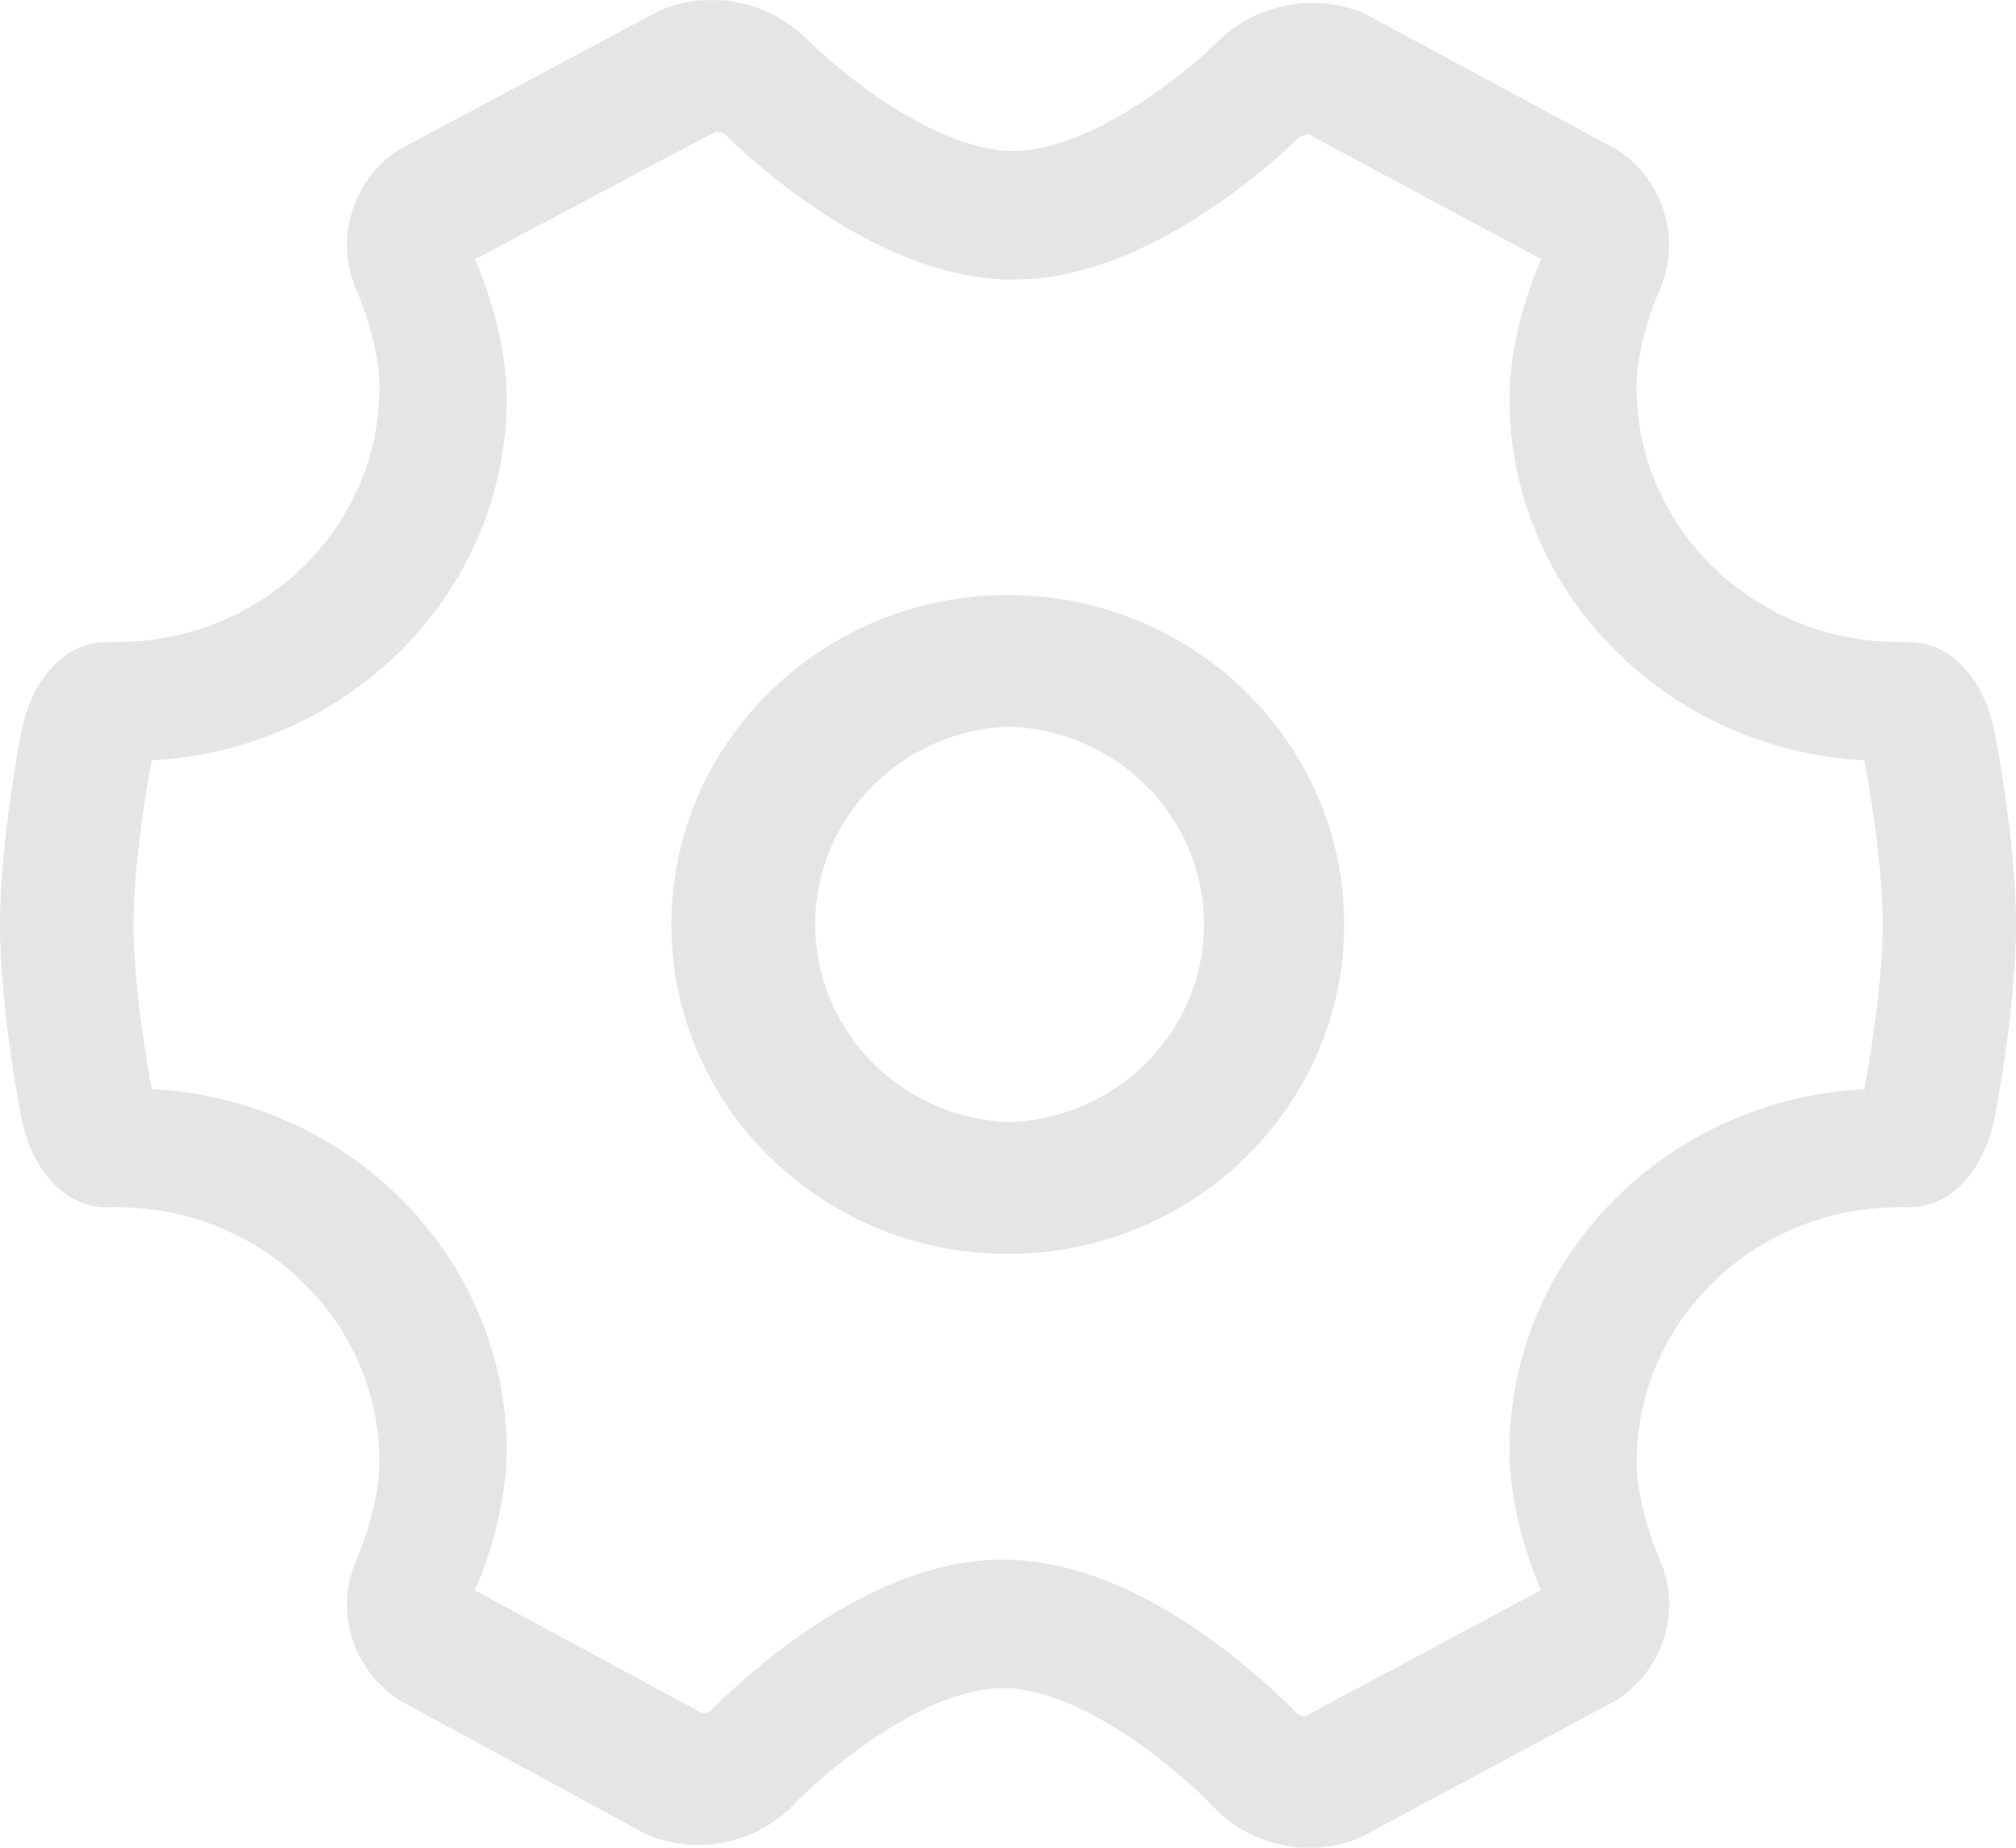 <?xml version="1.0" encoding="UTF-8"?>
<svg width="24px" height="22px" viewBox="0 0 24 22" version="1.1" xmlns="http://www.w3.org/2000/svg" xmlns:xlink="http://www.w3.org/1999/xlink">
    <!-- Generator: Sketch 52.5 (67469) - http://www.bohemiancoding.com/sketch -->
    <title>商家配置 copy 12</title>
    <desc>Created with Sketch.</desc>
    <g id="Page-1" stroke="none" stroke-width="1" fill="none" fill-rule="evenodd">
        <g id="切图（总部）" transform="translate(-42, -407)" fill="#E5E5E5" fill-rule="nonzero">
            <g id="商家配置-copy-12" transform="translate(41, 404)">
                <path d="M16.597,25 C16.169,25.004 15.758,24.834 15.462,24.53 C15.09,24.133 13.906,23.1 12.938,23.1 C11.976,23.1 10.774,24.139 10.429,24.505 C9.986,24.952 9.311,25.09 8.723,24.852 L8.691,24.838 L5.747,23.24 L5.72,23.22 C5.182,22.847 4.984,22.155 5.246,21.562 C5.248,21.557 5.517,20.954 5.517,20.404 C5.517,18.735 4.117,17.374 2.397,17.374 L2.293,17.374 L2.274,17.376 C1.781,17.376 1.379,16.95 1.251,16.293 C1.24,16.241 1,14.993 1,14.01 C1,13.028 1.24,11.778 1.251,11.727 C1.381,11.06 1.79,10.635 2.293,10.644 L2.397,10.644 C4.117,10.644 5.517,9.286 5.517,7.616 C5.517,7.066 5.248,6.463 5.245,6.456 L5.245,6.456 C4.983,5.863 5.183,5.17 5.723,4.8 L5.754,4.78 L8.859,3.123 L8.893,3.109 C9.478,2.882 10.145,3.016 10.592,3.452 C10.958,3.826 12.122,4.797 13.062,4.797 C13.995,4.797 15.15,3.845 15.515,3.477 C15.966,3.047 16.633,2.918 17.216,3.149 L17.248,3.163 L20.248,4.781 L20.278,4.802 C20.818,5.172 21.017,5.865 20.755,6.458 C20.752,6.463 20.483,7.066 20.483,7.616 C20.483,9.285 21.883,10.644 23.603,10.644 L23.707,10.644 C24.206,10.635 24.618,11.062 24.747,11.727 C24.76,11.778 25,13.028 25,14.01 C25,14.993 24.76,16.241 24.749,16.293 C24.619,16.959 24.208,17.385 23.709,17.374 L23.605,17.374 C21.885,17.374 20.485,18.733 20.485,20.404 C20.485,20.955 20.754,21.557 20.757,21.563 C21.018,22.156 20.819,22.848 20.28,23.218 L20.248,23.24 L17.197,24.877 L17.163,24.89 C16.984,24.965 16.791,25.002 16.597,25 L16.597,25 Z M16.446,23.408 C16.475,23.423 16.506,23.431 16.538,23.432 L16.542,23.432 L19.346,21.933 C19.278,21.78 18.97,21.045 18.97,20.273 C18.97,17.971 20.845,16.086 23.195,15.969 C23.229,15.789 23.413,14.77 23.413,14.01 C23.413,13.249 23.23,12.233 23.195,12.052 C20.845,11.932 18.97,10.047 18.97,7.746 C18.97,6.975 19.28,6.238 19.347,6.085 L16.587,4.604 L16.576,4.604 C16.54,4.604 16.504,4.613 16.472,4.63 L16.472,4.63 C16.156,4.935 15.815,5.212 15.451,5.458 C14.602,6.037 13.797,6.329 13.062,6.329 C12.318,6.329 11.509,6.03 10.653,5.441 L10.653,5.441 C10.287,5.189 9.944,4.906 9.627,4.596 C9.595,4.579 9.558,4.571 9.522,4.571 L9.512,4.571 L6.654,6.087 C6.723,6.241 7.032,6.978 7.032,7.746 C7.032,10.047 5.157,11.932 2.806,12.052 C2.771,12.233 2.589,13.248 2.589,14.01 C2.589,14.772 2.773,15.787 2.806,15.968 C5.157,16.086 7.032,17.971 7.032,20.273 C7.032,21.045 6.72,21.786 6.654,21.936 L9.358,23.397 L9.365,23.397 C9.396,23.397 9.427,23.389 9.454,23.375 C9.506,23.323 9.909,22.908 10.49,22.497 C11.357,21.881 12.181,21.57 12.938,21.57 C13.704,21.57 14.534,21.887 15.406,22.514 C15.99,22.935 16.397,23.355 16.446,23.408 L16.446,23.408 Z M12.997,17.93 C10.789,17.93 8.992,16.17 8.992,14.007 C8.992,11.843 10.789,10.085 12.997,10.085 C15.206,10.085 17.003,11.843 17.003,14.007 C17.003,16.17 15.206,17.93 12.997,17.93 Z M12.997,11.651 C11.673,11.709 10.647,12.811 10.707,14.111 C10.762,15.33 11.756,16.306 12.997,16.361 L12.997,16.361 C14.321,16.327 15.367,15.245 15.332,13.945 C15.299,12.692 14.273,11.684 12.997,11.651 L12.997,11.651 Z" id="形状"></path>
            </g>
        </g>
    </g>
</svg>